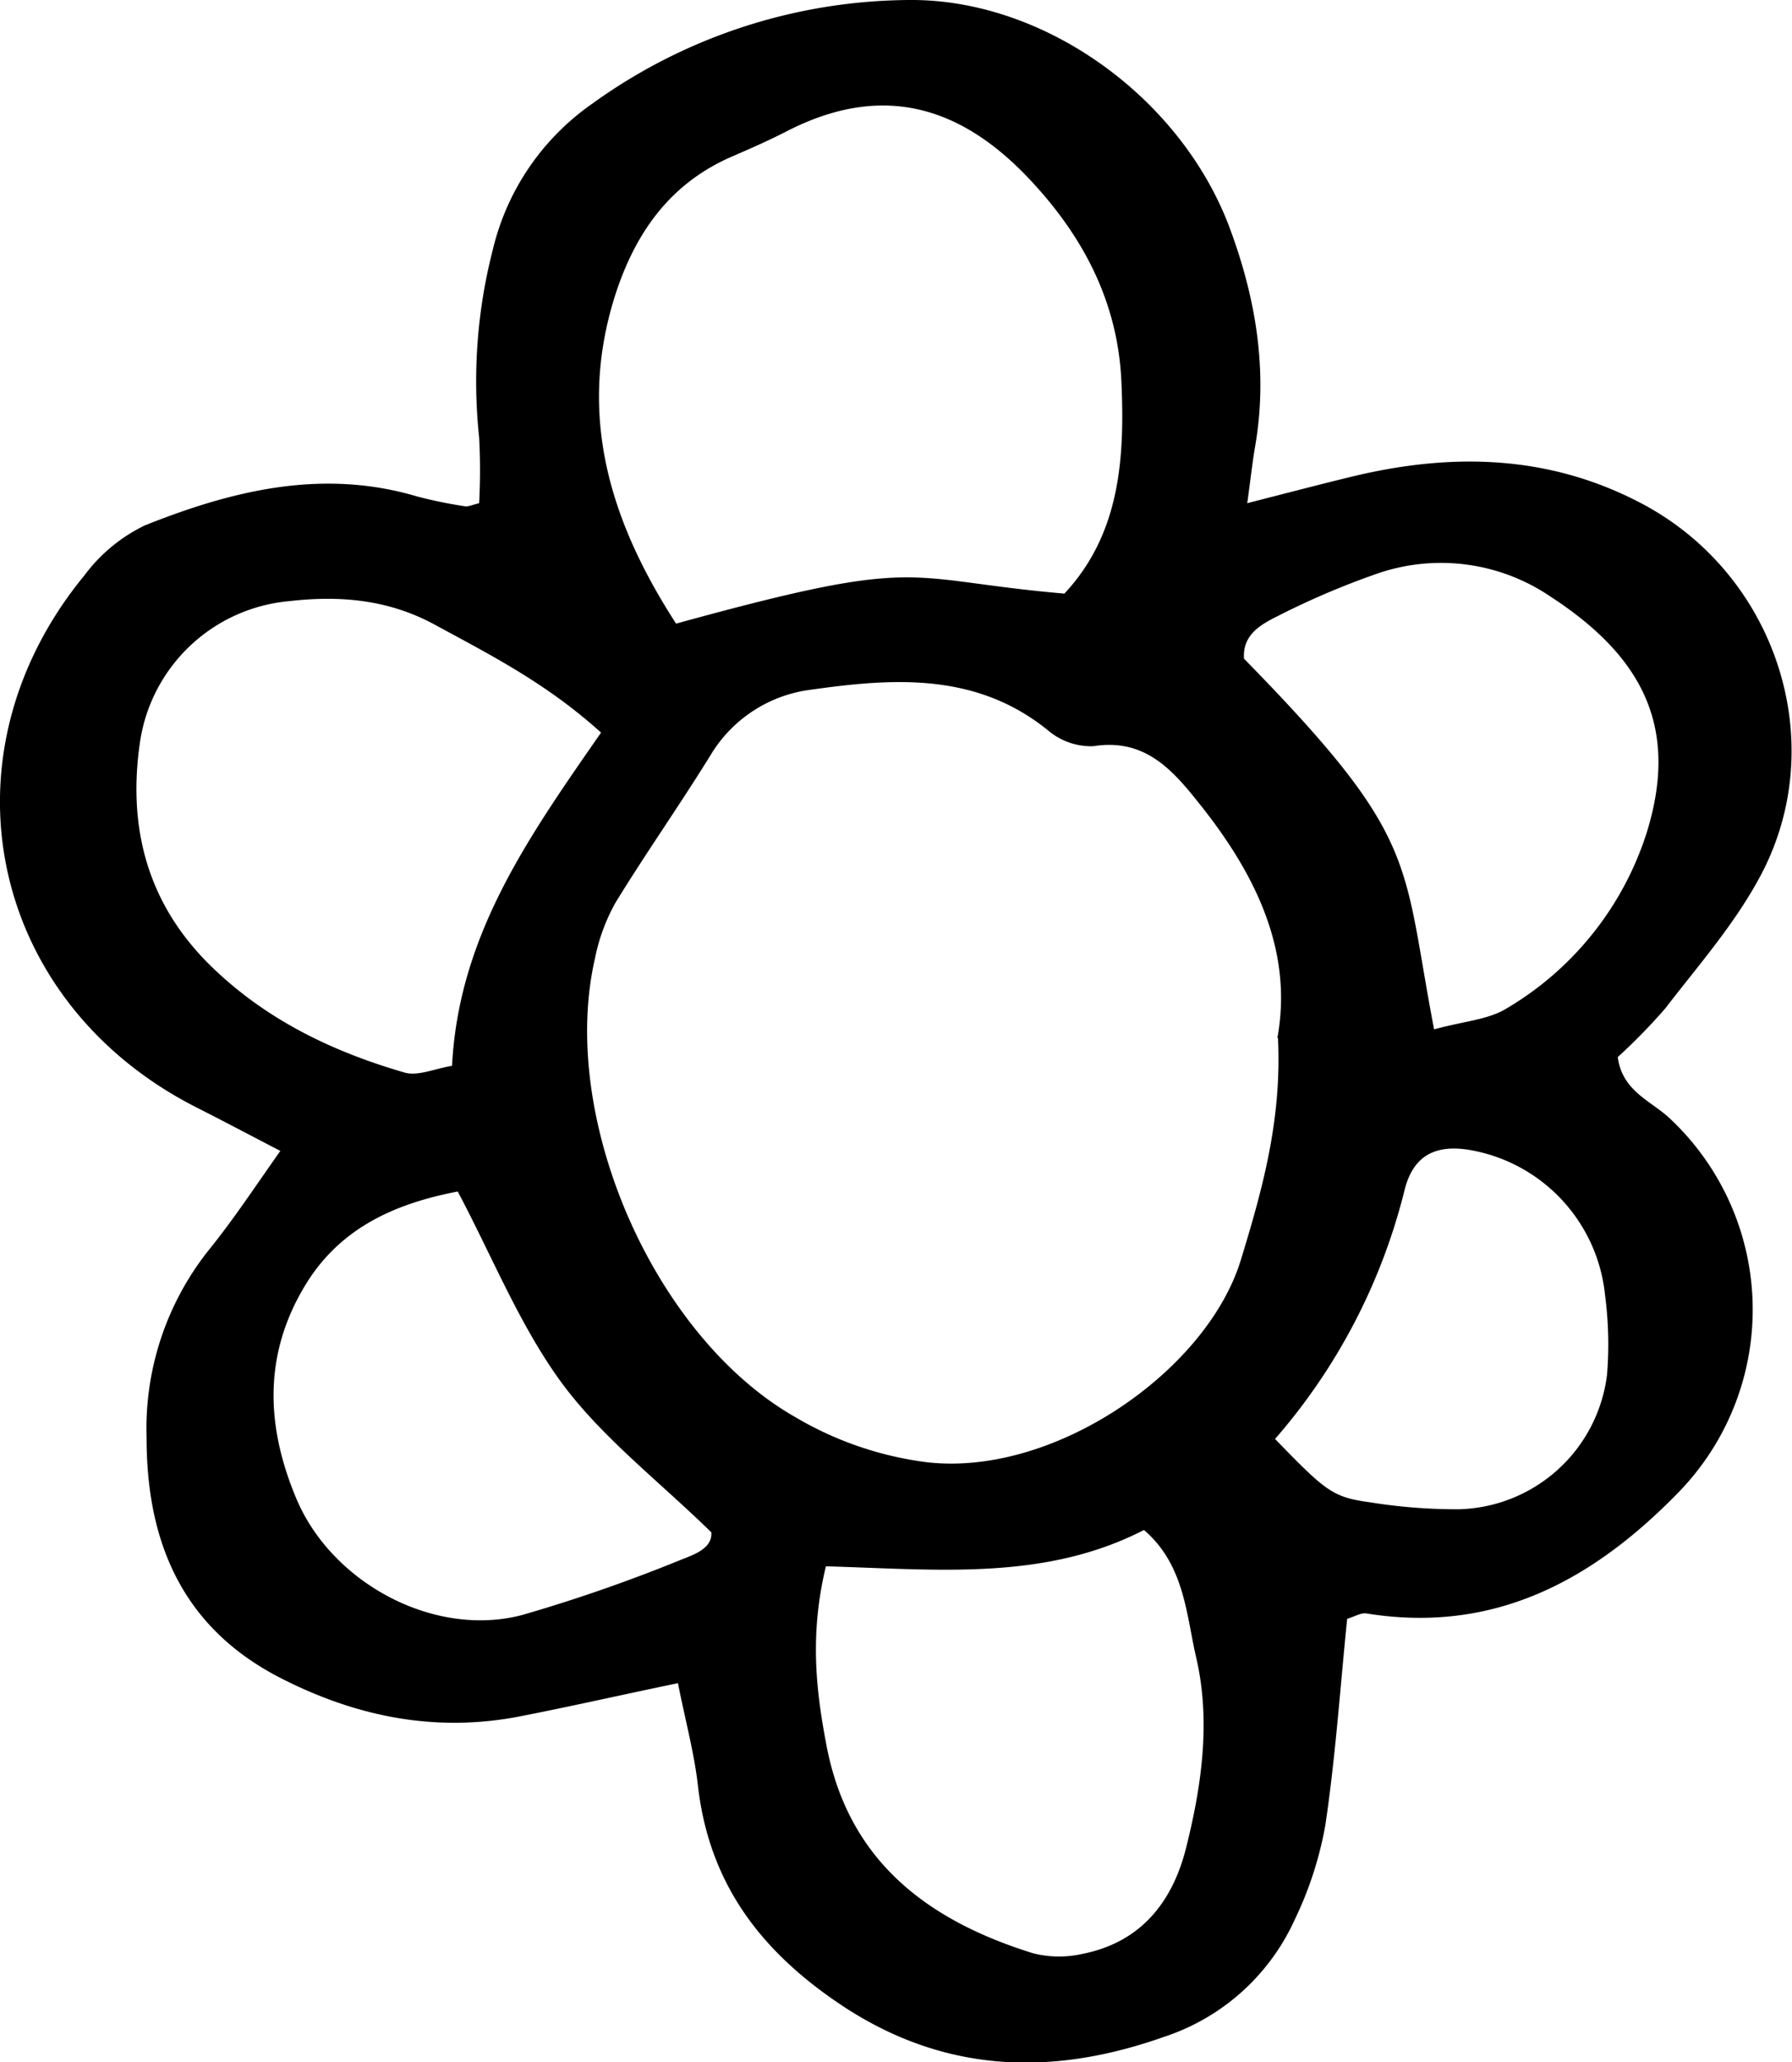 <svg xmlns="http://www.w3.org/2000/svg" viewBox="0 0 154.05 177.17"><g id="Layer_2" data-name="Layer 2"><g id="Layer_1-2" data-name="Layer 1"><path d="M115.81,139.08c-.6,5.9-1,11.86-1.88,17.75a31.17,31.17,0,0,1-2.62,8.08A18.77,18.77,0,0,1,100.06,175c-9.31,3.29-18.39,3.21-27.15-2.35C65.7,168,61,162.12,60,153.44c-.31-2.78-1.06-5.51-1.72-8.83-4.82,1-9.21,2-13.62,2.86-7.31,1.41-14.16,0-20.73-3.4-8.39-4.39-11.34-11.76-11.33-20.6a24.6,24.6,0,0,1,5.29-16c2.13-2.62,4-5.46,6.21-8.59-2.78-1.44-5-2.62-7.3-3.78C-1,86-5.44,64.86,7.26,49.43a14.13,14.13,0,0,1,5.19-4.29c7.52-3,15.27-4.91,23.43-2.48a39.17,39.17,0,0,0,4.18.85c.24,0,.51-.12,1.13-.28a53.16,53.16,0,0,0,0-5.64,45.41,45.41,0,0,1,1.18-16.16A21.28,21.28,0,0,1,50.87,8.94,47,47,0,0,1,78.18,0c11.73-.09,23.53,8.55,27.61,19.8C108,25.8,109,32,107.9,38.34c-.23,1.32-.37,2.66-.68,4.89,3.53-.9,6.19-1.6,8.87-2.25,8.6-2.1,17-1.95,25,2.26,11.7,6.14,16.45,20.81,10.08,32.32-2.19,4-5.23,7.46-8,11.06a49.31,49.31,0,0,1-4.1,4.2c.39,2.93,2.84,3.75,4.42,5.22a22.5,22.5,0,0,1,.78,32.2c-7.35,7.54-15.83,12.15-26.8,10.38C117,138.54,116.44,138.9,115.81,139.08Zm-6-49.91c1.36-7.4-1.83-14-6.61-20-2.32-2.92-4.7-5.78-9.22-5.06a5.71,5.71,0,0,1-3.9-1.37c-6.18-5-13.33-4.48-20.39-3.48a11.76,11.76,0,0,0-8.46,5.38C58.55,69,55.6,73.17,52.92,77.54a16.22,16.22,0,0,0-1.77,4.79C48,96,56.19,114.8,68.33,121.73a29.48,29.48,0,0,0,11.28,3.89c11,1.31,24.12-7.82,27.05-17.34C108.51,102.24,110.21,96.19,109.86,89.17ZM91.5,51c4.8-5.13,5.2-11.65,4.9-18.24-.31-6.83-3.29-12.51-8-17.47-6.06-6.38-12.8-8.11-20.79-4-1.52.78-3.09,1.47-4.66,2.15-5.39,2.32-8.38,6.64-10.09,12C49.57,35.87,52.57,45,58.12,53.58,79.63,47.66,77.32,49.77,91.5,51ZM51.67,62.94c-4.73-4.27-9.57-6.7-14.33-9.29-4-2.16-8.16-2.5-12.5-2a14.25,14.25,0,0,0-12.79,12c-1.12,7.47.62,14.14,6.31,19.57,4.7,4.49,10.32,7.16,16.42,8.93,1.15.33,2.6-.34,4.08-.58C39.44,80.33,45.44,71.92,51.67,62.94ZM71,134.57c-1.41,5.84-.86,10.65.06,15.44,1.9,9.92,8.71,15,17.76,17.81a9.07,9.07,0,0,0,4.18.06c5.13-1,7.85-4.54,9-9.27,1.32-5.3,2.08-10.79.84-16.16-.87-3.73-1-8-4.5-11C89.78,135.85,80.57,134.84,71,134.57Zm52.32-46.14c2.53-.7,4.65-.82,6.23-1.81a27.08,27.08,0,0,0,12-15.05c2.88-9.22-.49-15.26-8.27-20.32a16.76,16.76,0,0,0-14.79-2,68.14,68.14,0,0,0-8.63,3.67c-1.44.72-3.06,1.59-2.92,3.67C122.11,72.08,120.47,73.77,123.28,88.43ZM39.35,102.37c-5.53,1.06-10.26,3.21-13.23,8.25-3.48,5.89-3.22,11.93-.7,18,3,7.34,11.87,12.14,19.48,10.13A136.11,136.11,0,0,0,58.56,134c1.19-.46,2.69-1,2.59-2.35-4.55-4.44-9.38-8.13-12.85-12.82C44.67,113.88,42.34,108,39.35,102.37Zm70.26,21.26c4.32,4.44,4.92,5,8.09,5.43a47.07,47.07,0,0,0,7.68.61,13.17,13.17,0,0,0,12.77-11.57,32.45,32.45,0,0,0-.17-6.82,14.1,14.1,0,0,0-11.21-12.4c-3.15-.65-5.2.23-6,3.26A51.3,51.3,0,0,1,109.61,123.63Z"/></g></g></svg>